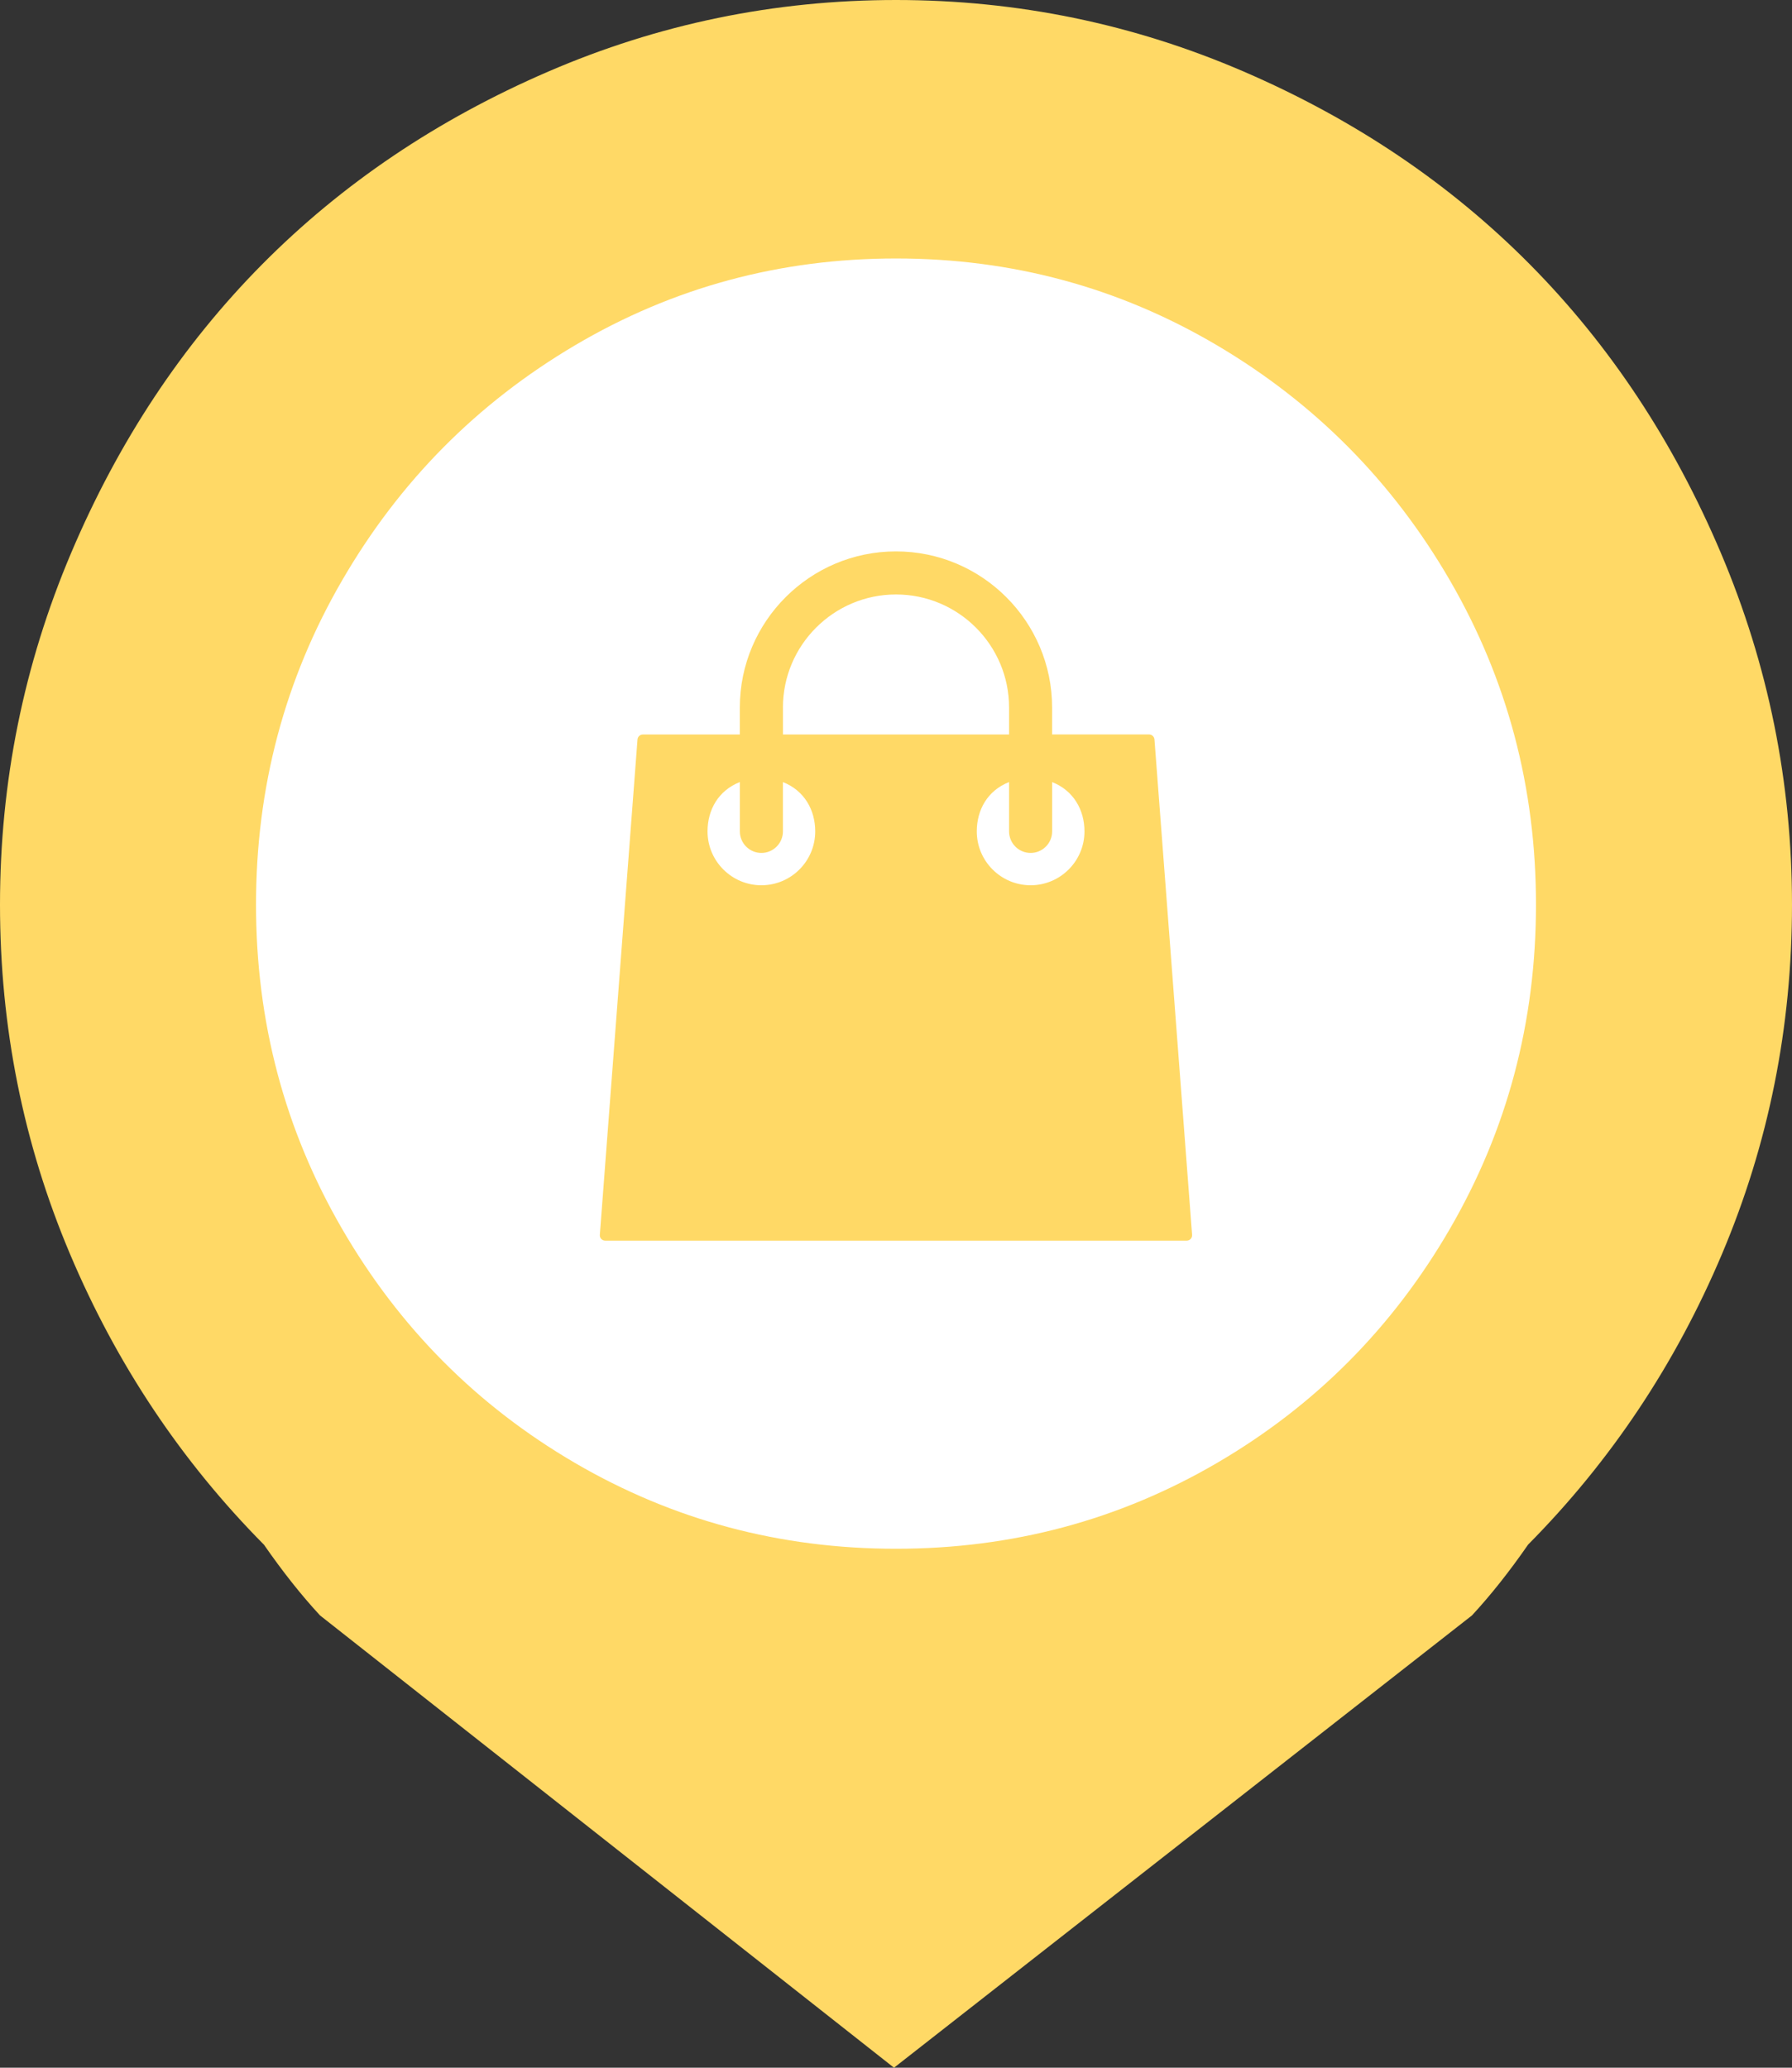 <svg xmlns="http://www.w3.org/2000/svg" width="52" height="60" fill="none" viewBox="0 0 52 60">
    <rect x="0" y="0" width="52" height="60" fill="#333333" stroke="none"/>
    <ellipse cx="26.237" cy="26.428" fill="#fff" rx="19.145" ry="19.286"/>
    <path fill="#FFD966" d="M44.34 44.824c-.542.782-1.084 1.465-1.626 2.051L25.942 60 9.286 46.875c-.542-.586-1.084-1.27-1.625-2.05-2.4-2.423-4.276-5.235-5.63-8.438C.677 33.184 0 29.805 0 26.25c0-3.555.687-6.953 2.06-10.195 1.374-3.242 3.221-6.035 5.543-8.38 2.321-2.343 5.088-4.208 8.299-5.595C19.113.693 22.479 0 26 0c3.52 0 6.887.693 10.098 2.08 3.212 1.387 5.978 3.252 8.3 5.596 2.32 2.344 4.168 5.136 5.542 8.379C51.313 19.297 52 22.695 52 26.25c0 3.555-.677 6.934-2.031 10.137-1.354 3.203-3.23 6.015-5.63 8.437zM26 7.5c-3.366 0-6.471.84-9.315 2.52-2.843 1.68-5.097 3.955-6.76 6.826-1.665 2.87-2.496 6.006-2.496 9.404 0 3.398.831 6.533 2.495 9.404 1.664 2.871 3.918 5.137 6.761 6.797 2.844 1.66 5.949 2.49 9.315 2.49 3.366 0 6.471-.83 9.315-2.49 2.843-1.66 5.097-3.926 6.76-6.797 1.665-2.87 2.496-6.006 2.496-9.404 0-3.398-.831-6.533-2.495-9.404-1.664-2.871-3.918-5.147-6.761-6.826C32.47 8.34 29.366 7.5 26 7.5z"/>
    <path fill="#FFD966" d="M33.5 21.457c-.007-.082-.075-.145-.156-.145H30.53v-.78c0-2.5-2.033-4.532-4.531-4.532-2.498 0-4.531 2.033-4.531 4.531v.782h-2.813c-.081 0-.15.063-.156.144l-1.093 14.375c-.004.043.011.086.04.118.03.032.072.05.116.05h16.875c.043 0 .084-.018.114-.05s.044-.075.041-.118L33.5 21.457zm-10.781-.926c0-1.809 1.472-3.281 3.281-3.281 1.81 0 3.281 1.472 3.281 3.281v.782H22.72v-.782zm-.625 5.157c-.862 0-1.563-.701-1.563-1.563 0-.624.313-1.186.938-1.432v1.432c0 .345.28.625.625.625.344 0 .625-.28.625-.625v-1.431c.625.247.937.813.937 1.431 0 .862-.7 1.563-1.562 1.563zm7.812 0c-.861 0-1.562-.701-1.562-1.563 0-.624.312-1.186.937-1.432v1.432c0 .345.28.625.625.625s.625-.28.625-.625v-1.431c.625.247.938.813.938 1.431 0 .862-.701 1.563-1.563 1.563z"/>
</svg>
